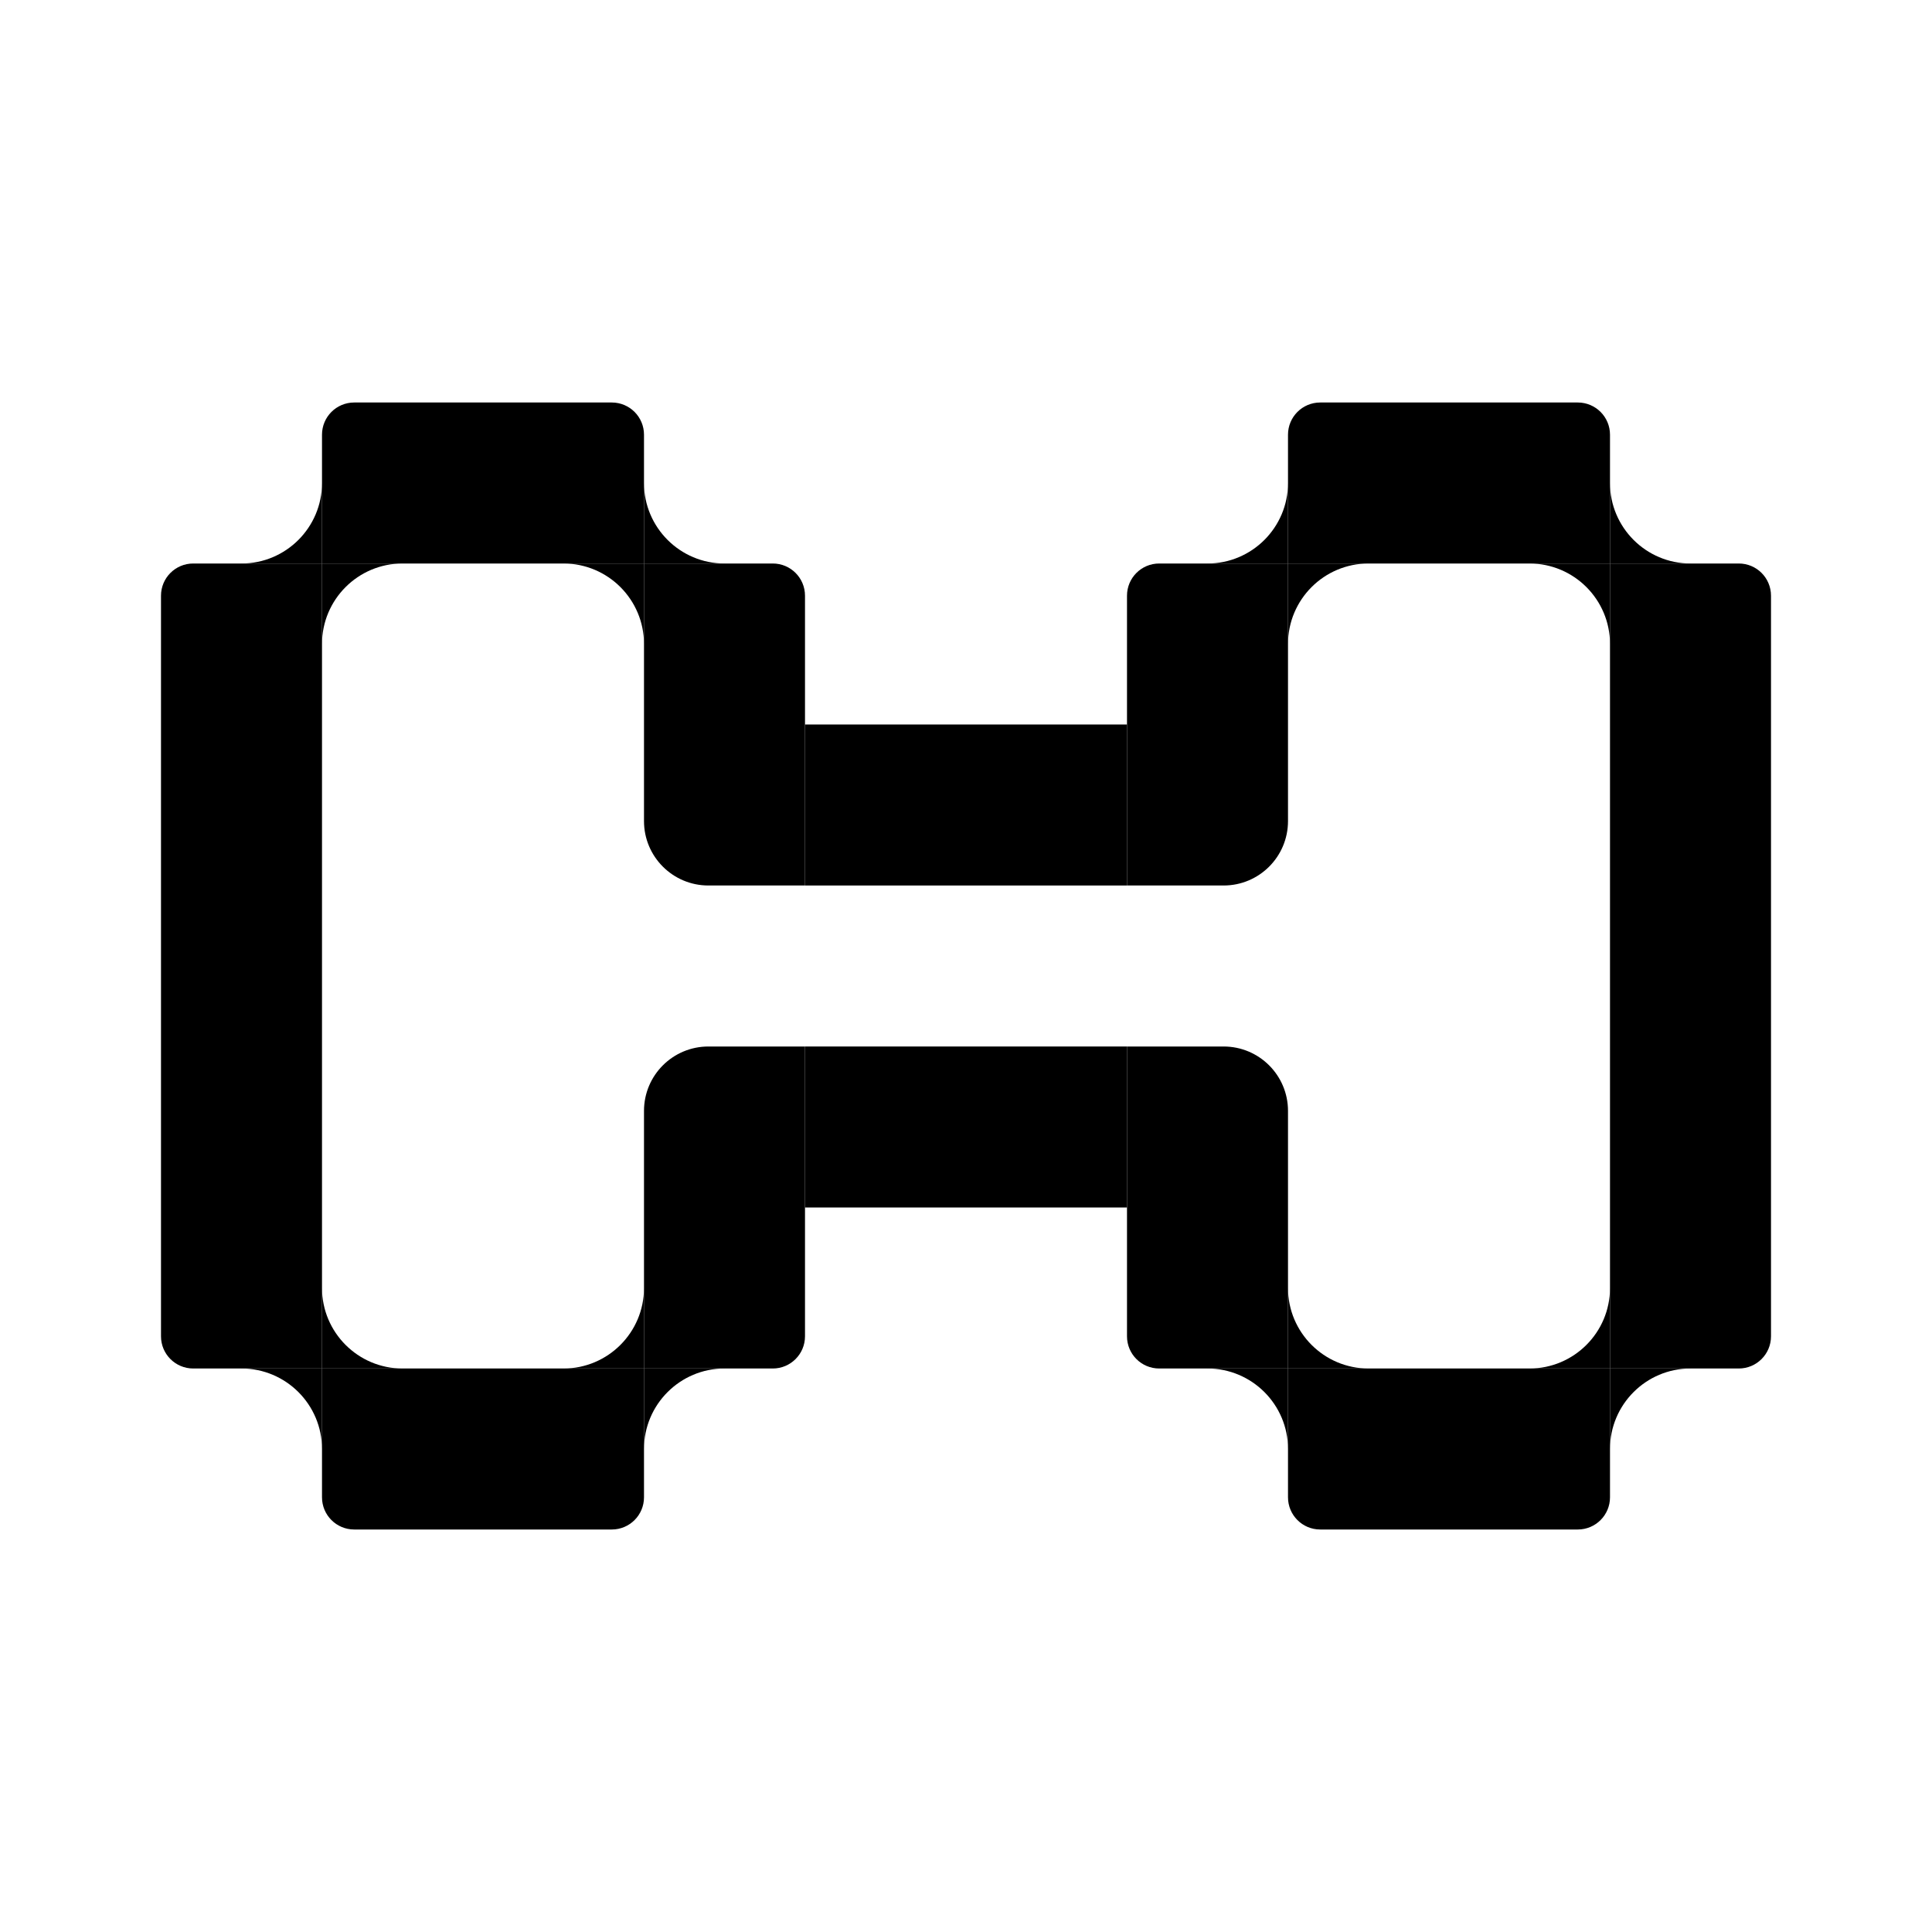 <svg xmlns="http://www.w3.org/2000/svg" viewBox="0 0 24 24" fill="currentColor">
  <path d="M2 7.4C2 7.179 2.179 7 2.4 7H4V17H2.4C2.179 17 2 16.821 2 16.6V7.4Z" />
  <path d="M14 13H15.2C15.642 13 16 13.358 16 13.8V17H14.4C14.179 17 14 16.821 14 16.6V13Z"
  />
  <path d="M8 13.8C8 13.358 8.358 13 8.8 13H10V16.6C10 16.821 9.821 17 9.6 17H8V13.8Z"
  />
  <path d="M8 7H9.6C9.821 7 10 7.179 10 7.4V11H8.8C8.358 11 8 10.642 8 10.2V7Z" />
  <path d="M14 7.4C14 7.179 14.179 7 14.4 7H16V10.2C16 10.642 15.642 11 15.2 11H14V7.4Z"
  />
  <path d="M20 7H21.6C21.821 7 22 7.179 22 7.4V16.6C22 16.821 21.821 17 21.6 17H20V7Z"
  />
  <path d="M4 5.4C4 5.179 4.179 5 4.4 5H7.6C7.821 5 8 5.179 8 5.4V7H4V5.4Z" />
  <path d="M16 5.4C16 5.179 16.179 5 16.4 5H19.6C19.821 5 20 5.179 20 5.4V7H16V5.4Z"
  />
  <path d="M10 13H14V15H10V13Z" />
  <path d="M10 9H14V11H10V9Z" />
  <path d="M4 17H8V18.6C8 18.821 7.821 19 7.6 19H4.4C4.179 19 4 18.821 4 18.6V17Z"
  />
  <path d="M16 17H20V18.6C20 18.821 19.821 19 19.6 19H16.4C16.179 19 16 18.821 16 18.6V17Z"
  />
  <path d="M8 7L8 8C8 7.448 7.552 7 7 7H8Z" />
  <path d="M8 7L8 6C8 6.552 8.448 7 9 7H8Z" />
  <path d="M4 7L4 8C4 7.448 4.448 7 5 7H4Z" />
  <path d="M4 7V6C4 6.552 3.552 7 3 7H4Z" />
  <path d="M8 17L8 18C8 17.448 8.448 17 9 17H8Z" />
  <path d="M8 17V16C8 16.552 7.552 17 7 17H8Z" />
  <path d="M20 17L20 18C20 17.448 20.448 17 21 17H20Z" />
  <path d="M20 17L20 16C20 16.552 19.552 17 19 17H20Z" />
  <path d="M20 7L20 6C20 6.552 20.448 7 21 7H20Z" />
  <path d="M20 7L20 8C20 7.448 19.552 7 19 7H20Z" />
  <path d="M4 17L4 18C4 17.448 3.552 17 3 17H4Z" />
  <path d="M4 17L4 16C4 16.552 4.448 17 5 17H4Z" />
  <path d="M16 17L16 18C16 17.448 15.552 17 15 17H16Z" />
  <path d="M16 17V16C16 16.552 16.448 17 17 17H16Z" />
  <path d="M16 7L16 6C16 6.552 15.552 7 15 7H16Z" />
  <path d="M16 7V8C16 7.448 16.448 7 17 7H16Z" />
</svg>